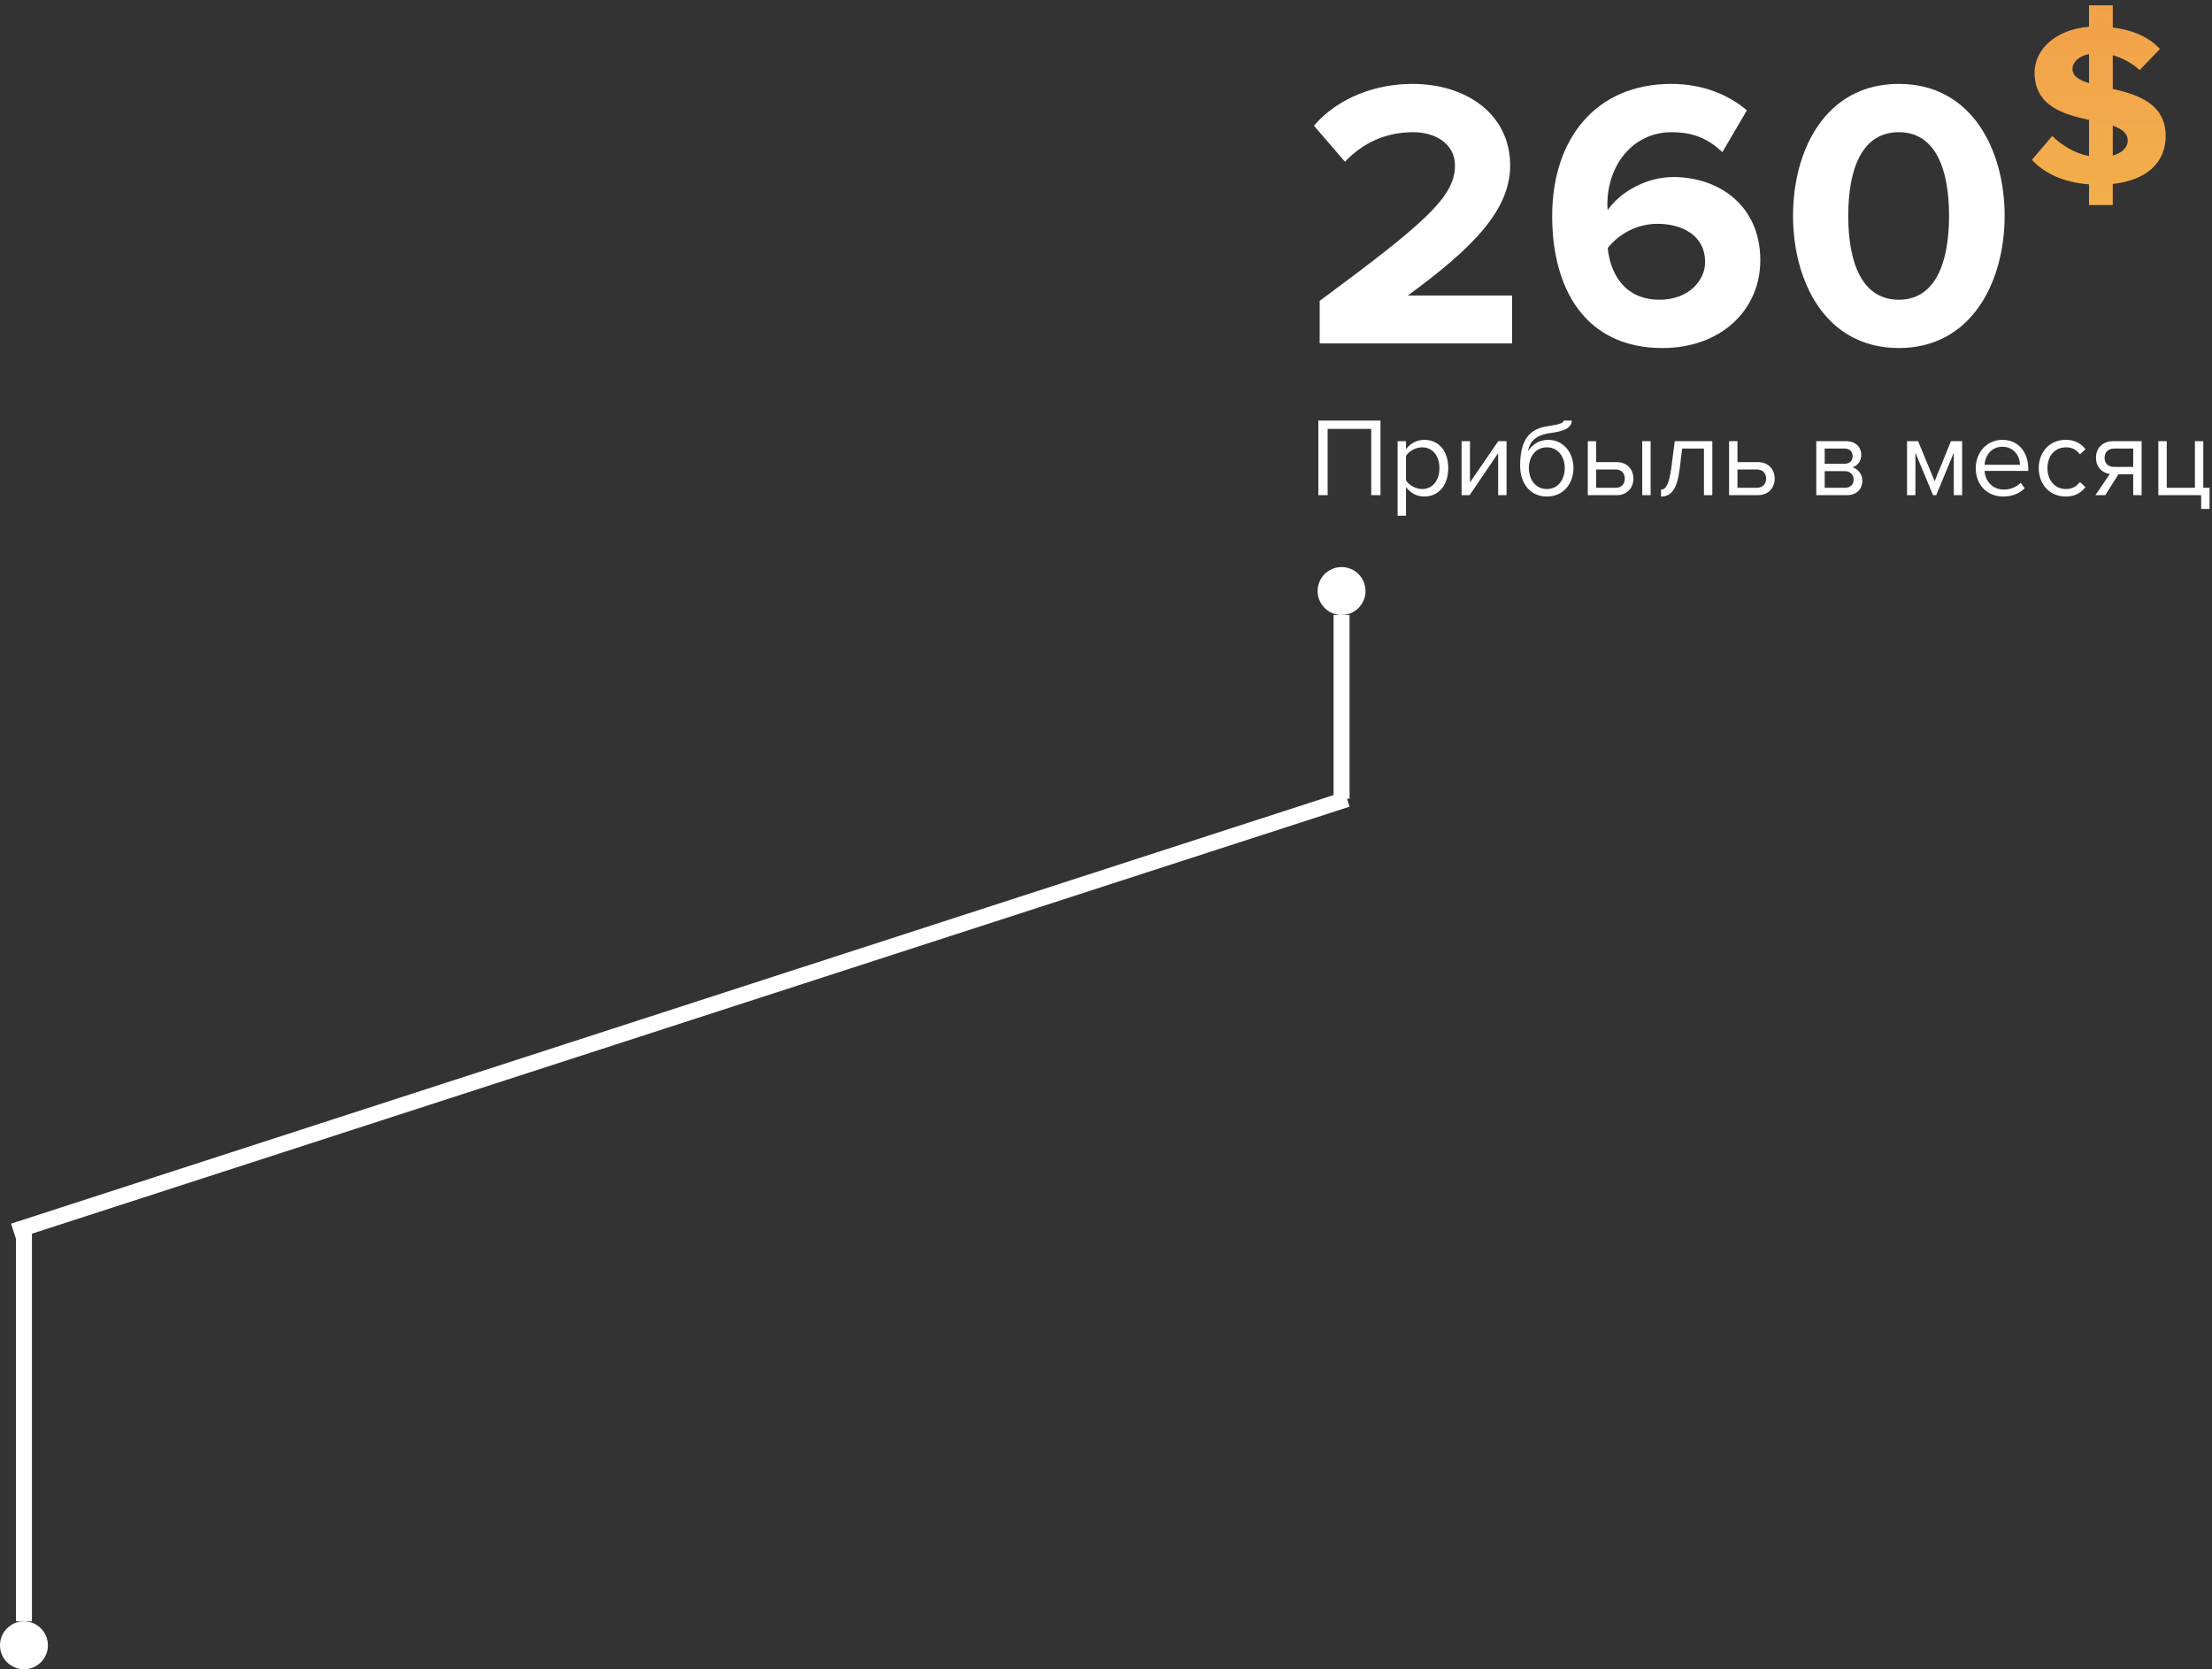 <svg width="277" height="209" viewBox="0 0 277 209" fill="none" xmlns="http://www.w3.org/2000/svg">
<rect x="0" y="0" width="277" height="209" fill="#333333" stroke="none"/>
<circle cx="3" cy="206" r="3" fill="white"/>
<line x1="3" y1="153" x2="3" y2="203" stroke="white" stroke-width="2"/>
<line x1="1.692" y1="154.162" x2="168.692" y2="100.049" stroke="white" stroke-width="2"/>
<line x1="168" y1="77" x2="168" y2="100" stroke="white" stroke-width="2"/>
<circle cx="168" cy="74" r="3" fill="white"/>
<path d="M172.876 62V52.662H165.092V62H166.254V53.698H171.714V62H172.876ZM178.349 62.168C180.127 62.168 181.359 60.796 181.359 58.612C181.359 56.414 180.127 55.07 178.349 55.07C177.397 55.07 176.557 55.56 176.067 56.246V55.238H175.017V64.576H176.067V60.978C176.613 61.734 177.425 62.168 178.349 62.168ZM178.083 61.23C177.257 61.23 176.431 60.726 176.067 60.138V57.086C176.431 56.498 177.257 56.008 178.083 56.008C179.441 56.008 180.253 57.114 180.253 58.612C180.253 60.11 179.441 61.23 178.083 61.23ZM184.037 62L187.607 56.736V62H188.657V55.238H187.621L184.079 60.404V55.238H183.029V62H184.037ZM193.707 61.23C192.265 61.23 191.453 59.998 191.453 58.598C191.453 57.24 192.265 56.008 193.707 56.008C195.149 56.008 195.947 57.24 195.947 58.598C195.947 59.998 195.149 61.23 193.707 61.23ZM193.707 62.168C195.793 62.168 197.039 60.544 197.039 58.598C197.039 56.68 195.793 55.07 193.875 55.07C192.671 55.07 191.817 55.742 191.327 56.512C191.565 55.364 192.167 54.496 194.169 54.216C195.317 54.062 196.829 53.768 196.829 52.662H195.807C195.807 52.942 195.387 53.124 193.903 53.348C191.551 53.656 190.361 55.014 190.361 58.304C190.361 60.544 191.635 62.168 193.707 62.168ZM198.833 55.238V62H202.417C203.803 62 204.545 61.048 204.545 59.928C204.545 58.822 203.817 57.856 202.417 57.856H199.883V55.238H198.833ZM202.305 58.78C203.075 58.78 203.467 59.27 203.467 59.928C203.467 60.6 203.061 61.076 202.305 61.076H199.883V58.78H202.305ZM206.701 62V55.238H205.651V62H206.701ZM208.002 62.168C209.304 62.168 210.032 61.216 210.34 58.696L210.648 56.162H213.378V62H214.428V55.238H209.724L209.29 58.57C209.024 60.572 208.632 61.3 208.002 61.3V62.168ZM216.525 55.238V62H220.109C221.495 62 222.237 61.048 222.237 59.928C222.237 58.822 221.509 57.856 220.109 57.856H217.575V55.238H216.525ZM219.997 58.78C220.767 58.78 221.159 59.27 221.159 59.928C221.159 60.6 220.753 61.076 219.997 61.076H217.575V58.78H219.997ZM231.242 62C232.488 62 233.216 61.258 233.216 60.166C233.216 59.396 232.67 58.682 231.984 58.514C232.558 58.332 233.076 57.786 233.076 56.974C233.076 55.952 232.362 55.238 231.172 55.238H227.448V62H231.242ZM231.032 61.076H228.498V58.99H231.032C231.746 58.99 232.124 59.494 232.124 60.04C232.124 60.684 231.704 61.076 231.032 61.076ZM230.99 58.066H228.498V56.162H230.99C231.634 56.162 231.998 56.54 231.998 57.128C231.998 57.66 231.648 58.066 230.99 58.066ZM245.712 62V55.238H244.312L242.268 60.25L240.196 55.238H238.81V62H239.86V56.694L242.072 62H242.464L244.662 56.694V62H245.712ZM250.858 62.168C251.964 62.168 252.874 61.804 253.546 61.132L253.042 60.446C252.51 60.992 251.726 61.3 250.956 61.3C249.5 61.3 248.604 60.236 248.52 58.962H253.994V58.696C253.994 56.666 252.79 55.07 250.746 55.07C248.814 55.07 247.414 56.652 247.414 58.612C247.414 60.726 248.856 62.168 250.858 62.168ZM252.958 58.192H248.52C248.576 57.156 249.29 55.938 250.732 55.938C252.272 55.938 252.944 57.184 252.958 58.192ZM258.677 62.168C259.909 62.168 260.637 61.664 261.155 60.992L260.455 60.348C260.007 60.95 259.433 61.23 258.733 61.23C257.291 61.23 256.395 60.11 256.395 58.612C256.395 57.114 257.291 56.008 258.733 56.008C259.433 56.008 260.007 56.274 260.455 56.89L261.155 56.246C260.637 55.574 259.909 55.07 258.677 55.07C256.661 55.07 255.303 56.61 255.303 58.612C255.303 60.628 256.661 62.168 258.677 62.168ZM263.634 62L265.286 59.382H267.134V62H268.184V55.238H264.614C263.242 55.238 262.472 56.162 262.472 57.31C262.472 58.444 263.2 59.214 264.208 59.34L262.402 62H263.634ZM264.726 58.458C263.956 58.458 263.55 57.982 263.55 57.31C263.55 56.638 263.984 56.162 264.726 56.162H267.134V58.458H264.726ZM275.644 63.722H276.694V61.076H275.91V55.238H274.86V61.076H271.332V55.238H270.282V62H275.644V63.722Z" fill="white"/>
<path d="M189.352 43V37H176.296C184.6 30.952 189.112 26.2 189.112 20.728C189.112 14.344 183.688 10.504 176.872 10.504C172.408 10.504 167.656 12.136 164.536 15.736L168.424 20.248C170.584 17.992 173.368 16.552 177.016 16.552C179.656 16.552 182.2 17.944 182.2 20.728C182.2 24.664 178.36 27.976 165.256 37.672V43H189.352ZM208.197 43.576C215.493 43.576 220.437 38.824 220.437 32.584C220.437 25.768 215.301 22.168 209.541 22.168C206.037 22.168 202.821 24.136 201.333 26.296C201.285 26.056 201.285 25.864 201.285 25.624C201.285 20.536 204.597 16.552 209.301 16.552C212.133 16.552 213.957 17.416 215.685 19.048L218.757 13.816C216.453 11.848 213.189 10.504 209.301 10.504C199.845 10.504 194.373 17.368 194.373 27.064C194.373 36.088 198.453 43.576 208.197 43.576ZM207.813 37.528C203.349 37.528 201.621 34.12 201.333 31.048C202.869 29.128 205.173 28.024 207.573 28.024C210.645 28.024 213.525 29.464 213.525 32.824C213.525 35.08 211.509 37.528 207.813 37.528ZM237.784 43.576C246.904 43.576 251.032 35.272 251.032 27.016C251.032 18.76 246.904 10.504 237.784 10.504C228.616 10.504 224.536 18.76 224.536 27.016C224.536 35.272 228.616 43.576 237.784 43.576ZM237.784 37.528C233.176 37.528 231.448 32.92 231.448 27.016C231.448 21.112 233.176 16.552 237.784 16.552C242.344 16.552 244.072 21.112 244.072 27.016C244.072 32.92 242.344 37.528 237.784 37.528Z" fill="white"/>
<path d="M261.598 25.672H264.574V23.032C268.846 22.552 271.198 20.344 271.198 17.032C271.198 13 267.742 11.848 264.574 11.128V6.904C265.87 7.288 267.07 7.96 267.934 8.776L270.478 6.136C269.278 4.792 267.31 3.784 264.574 3.448V0.664H261.598V3.352C257.326 3.688 254.782 6.28 254.782 9.064C254.782 13.288 258.382 14.296 261.598 15.016V19.528C259.726 19.192 258.142 18.136 256.99 17.032L254.446 20.008C255.982 21.688 258.382 22.84 261.598 23.08V25.672ZM259.534 8.632C259.534 7.768 260.302 7.048 261.598 6.76V10.408C260.35 10.024 259.534 9.544 259.534 8.632ZM266.446 17.608C266.446 18.424 265.774 19.144 264.574 19.48V15.736C265.678 16.12 266.446 16.648 266.446 17.608Z" fill="url(#paint0_linear_0_1)"/>
<defs>
<linearGradient id="paint0_linear_0_1" x1="218" y1="-1" x2="218" y2="58" gradientUnits="userSpaceOnUse">
<stop stop-color="#F2A04A"/>
<stop offset="1" stop-color="#F2C24D"/>
</linearGradient>
</defs>
</svg>
